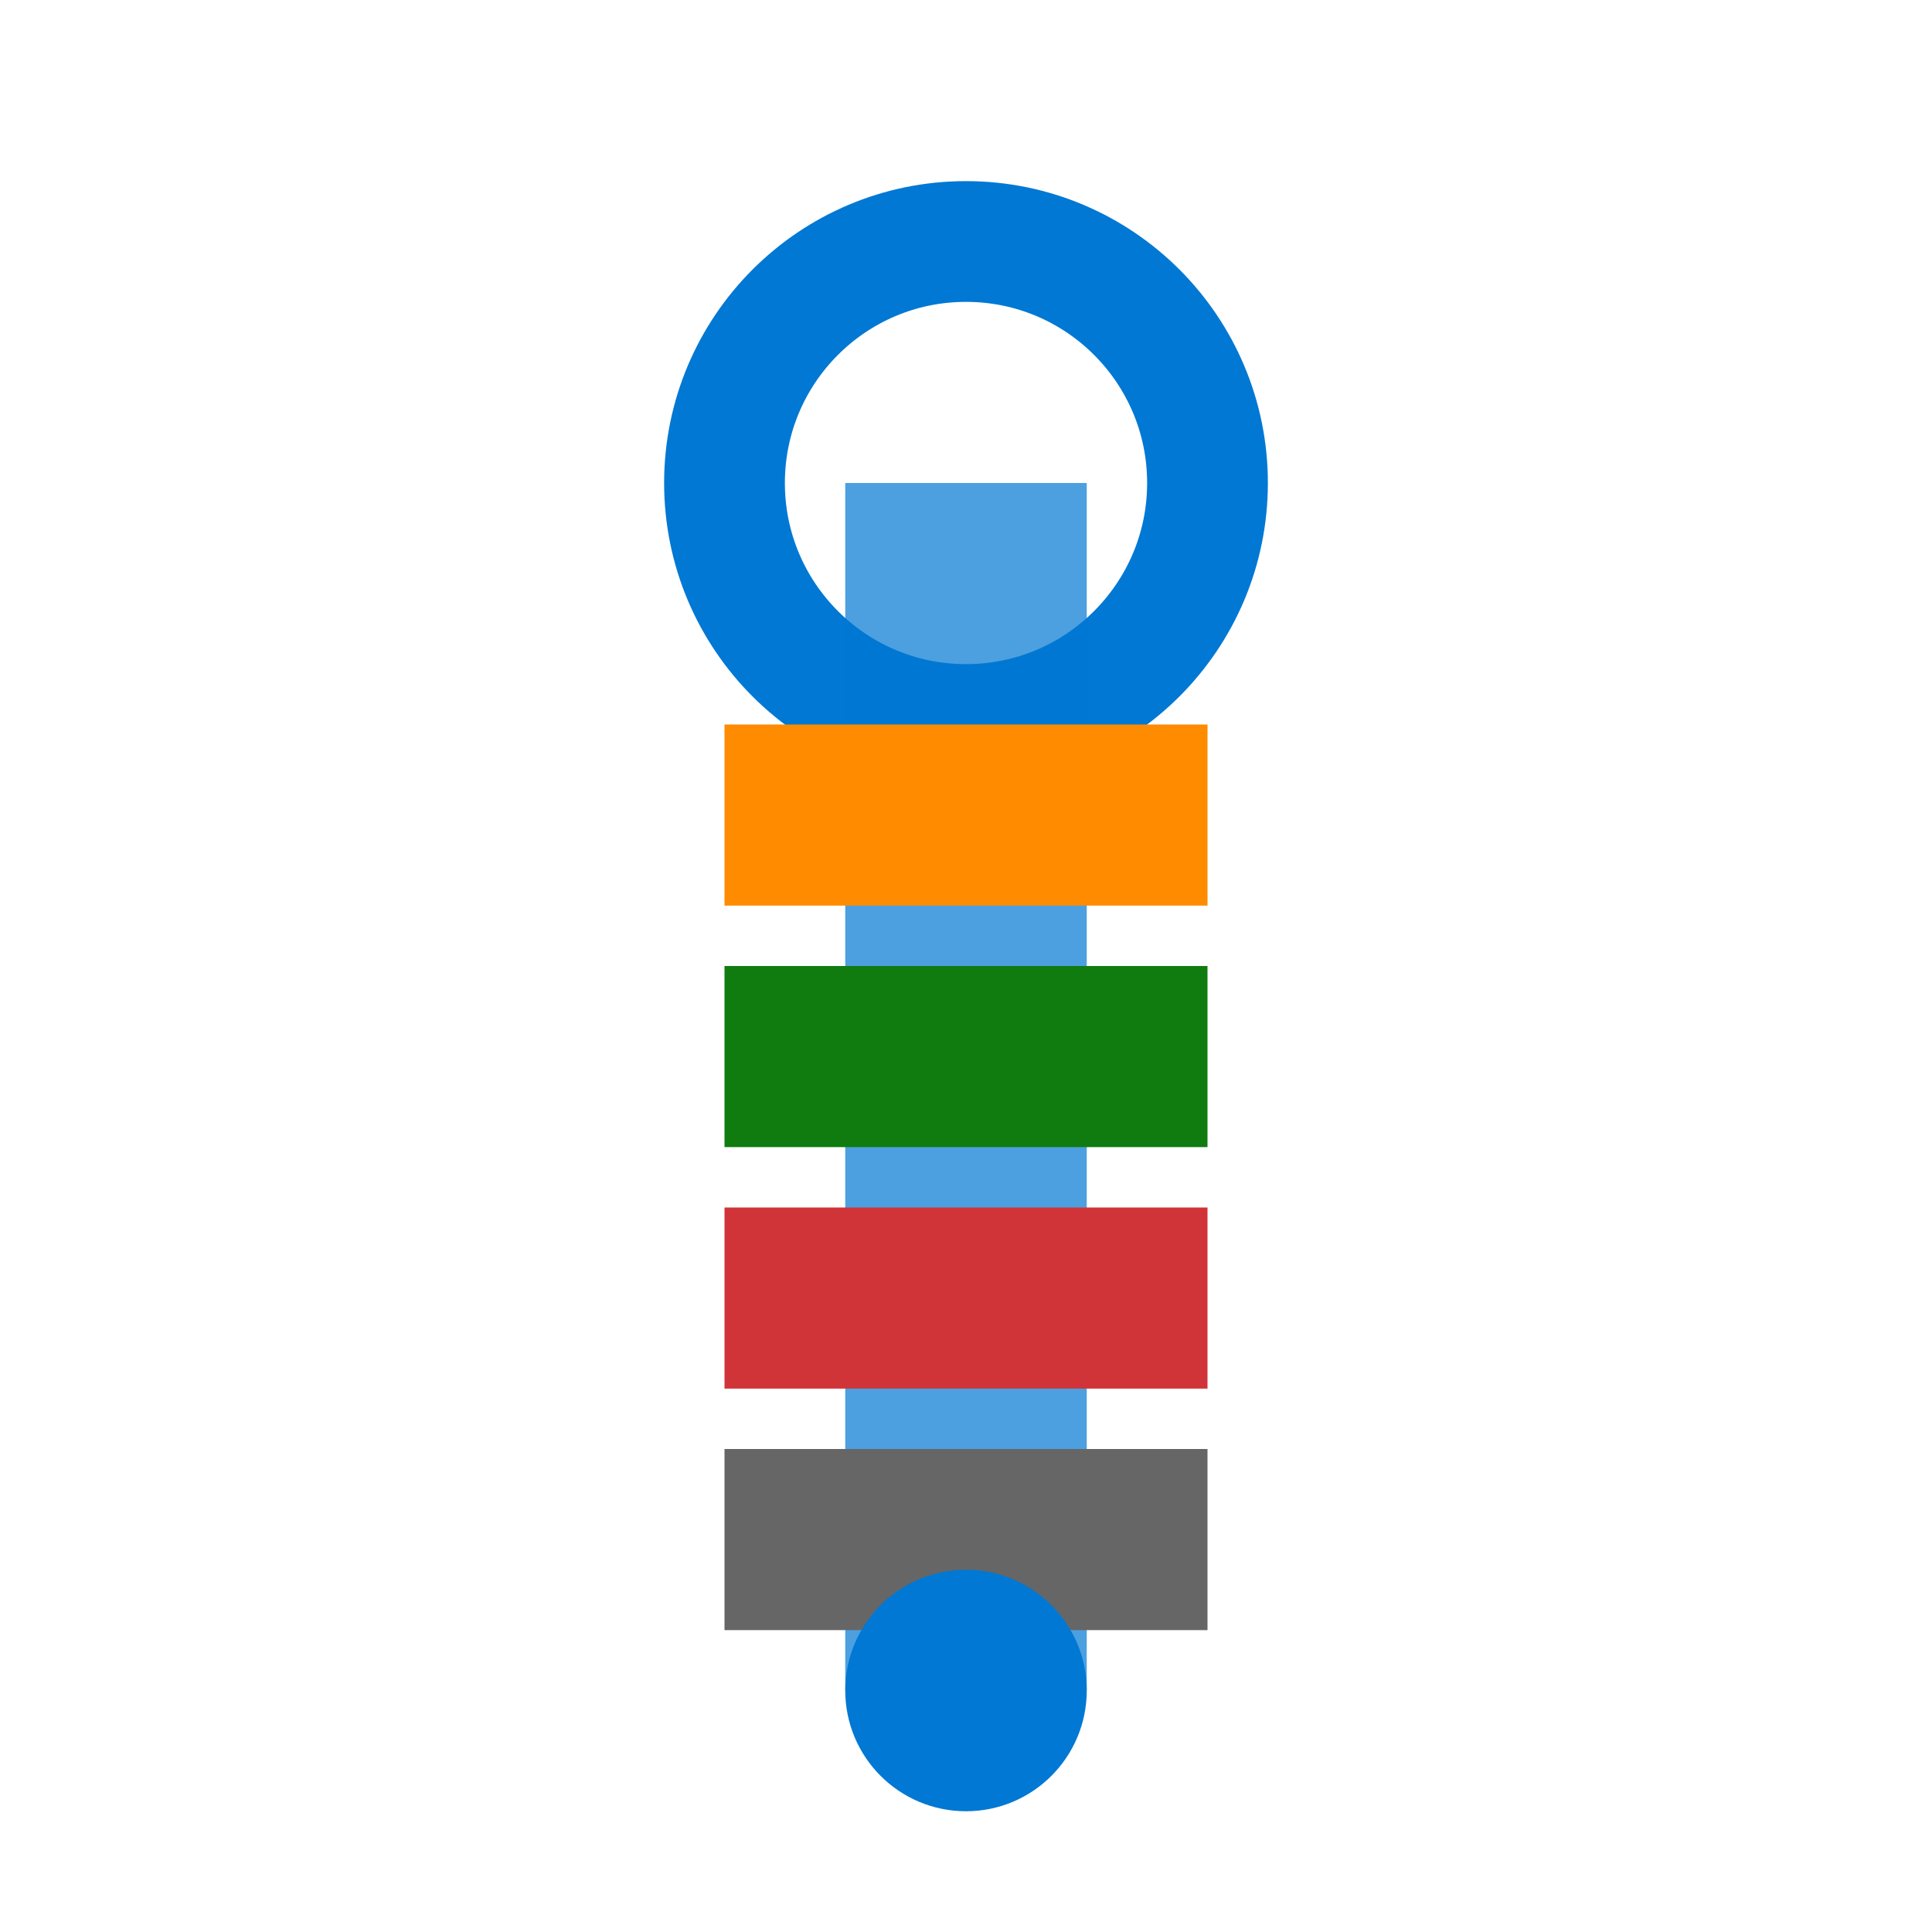 <?xml version="1.0" encoding="UTF-8"?>
<svg width="32" height="32" viewBox="0 0 32 32" xmlns="http://www.w3.org/2000/svg">
    <circle cx="16" cy="8" r="4" fill="none" stroke="#0078d4" stroke-width="2"/>
    <rect x="14" y="8" width="4" height="20" fill="#0078d4" opacity="0.7"/>
    <rect x="12" y="12" width="8" height="3" fill="#ff8c00"/>
    <rect x="12" y="16" width="8" height="3" fill="#107c10"/>
    <rect x="12" y="20" width="8" height="3" fill="#d13438"/>
    <rect x="12" y="24" width="8" height="3" fill="#666666"/>
    <circle cx="16" cy="28" r="2" fill="#0078d4"/>
</svg>